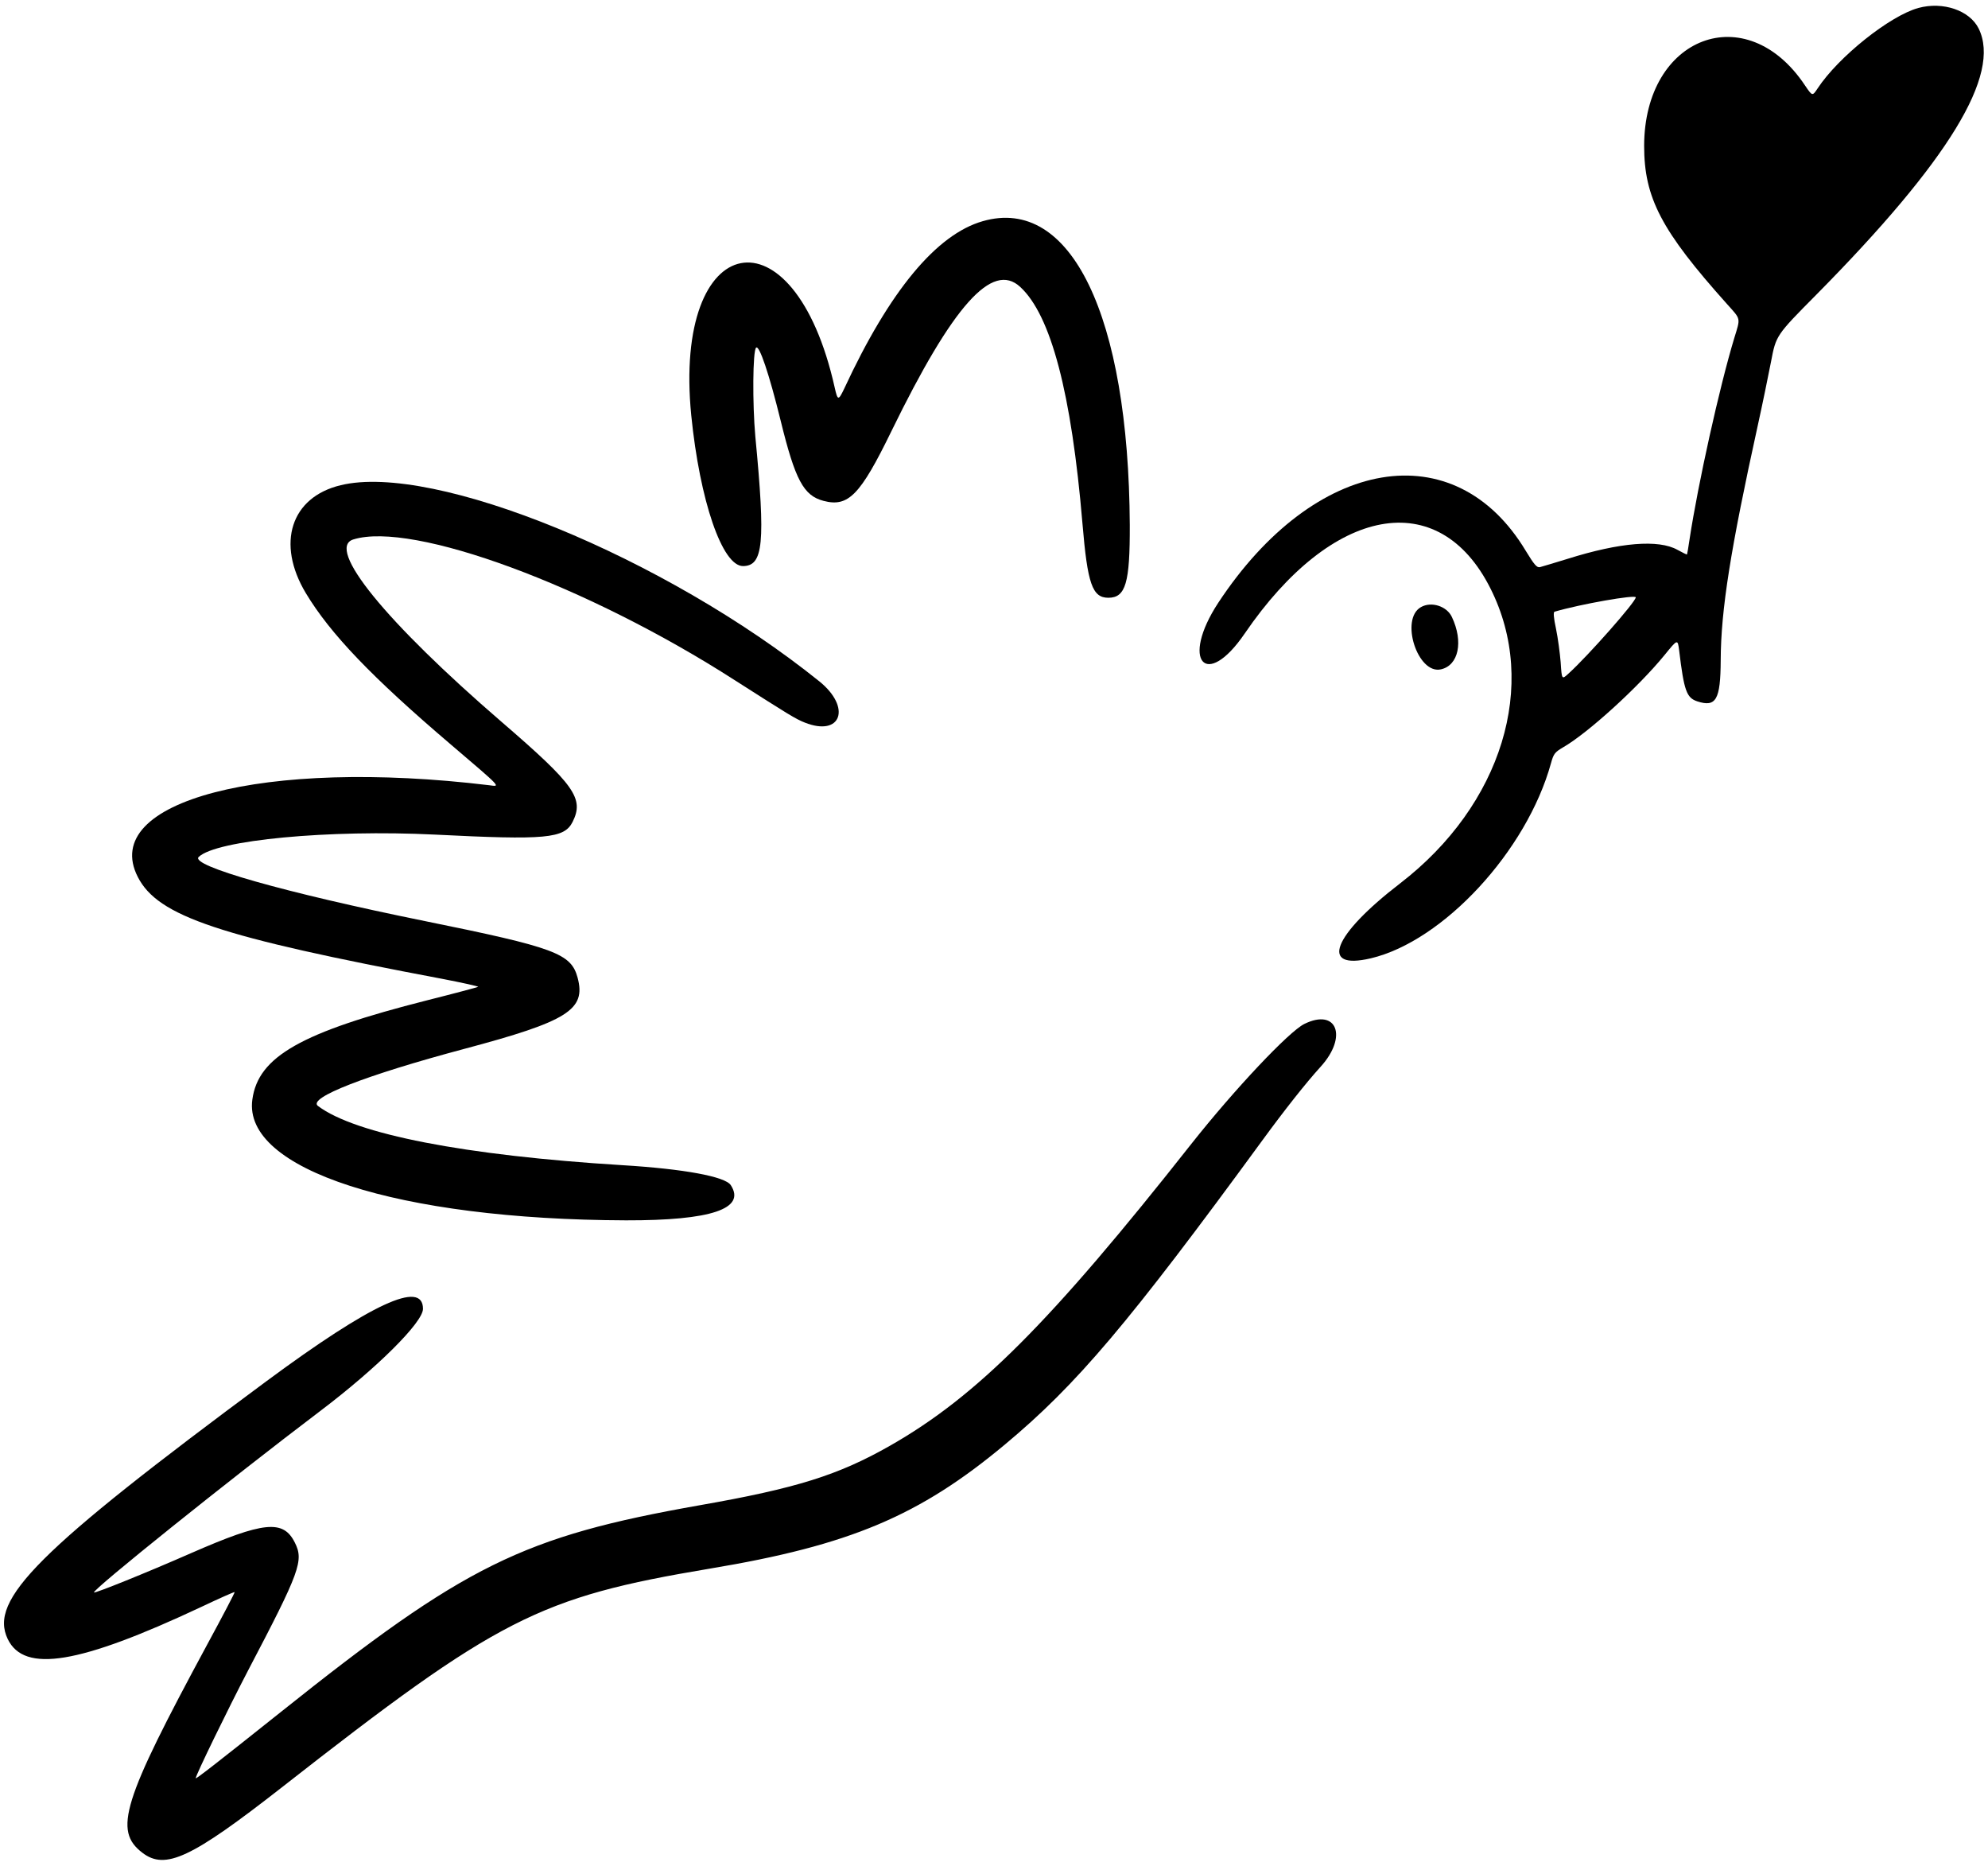 <svg width="228" height="214" viewBox="0 0 228 214" fill="none" xmlns="http://www.w3.org/2000/svg">
<path d="M220.014 0.913C216.745 1.811 210.848 6.511 208.455 10.143C207.857 11.041 207.857 11.041 207.002 9.78C200.293 -0.283 188.585 4.139 188.563 16.724C188.563 22.685 190.529 26.445 198.071 34.864C199.674 36.658 199.631 36.381 198.904 38.752C197.195 44.393 194.738 55.503 193.777 61.806C193.648 62.746 193.499 63.537 193.477 63.579C193.456 63.601 192.965 63.366 192.388 63.045C190.208 61.827 185.786 62.191 179.803 64.071C178.286 64.541 176.833 64.968 176.598 65.032C176.257 65.096 175.957 64.754 174.996 63.173C166.856 49.606 150.788 52.32 139.721 69.113C135.362 75.758 138.289 79.177 142.755 72.638C152.797 57.939 165.018 55.695 170.936 67.468C176.492 78.493 172.261 92.295 160.574 101.29C152.84 107.23 151.258 111.289 157.22 109.879C165.531 107.914 175.103 97.573 177.88 87.509C178.179 86.419 178.329 86.249 179.226 85.714C182.047 84.112 187.901 78.792 190.914 75.096C192.409 73.258 192.409 73.258 192.58 74.583C193.136 79.219 193.435 80.01 194.653 80.416C196.811 81.121 197.323 80.245 197.345 75.694C197.366 69.925 198.477 62.96 201.575 48.88C202.109 46.465 202.793 43.132 203.113 41.487C203.69 38.453 203.69 38.453 208.305 33.795C223.518 18.412 229.522 8.562 226.936 3.285C225.911 1.191 222.834 0.144 220.014 0.913ZM187.602 68.493C187.602 69.006 182.132 75.202 179.889 77.232C179.12 77.937 179.12 77.937 178.991 75.95C178.906 74.882 178.671 73.13 178.457 72.104C178.179 70.822 178.137 70.181 178.286 70.139C181.278 69.263 187.602 68.152 187.602 68.493Z" fill="black"/>
<path d="M112.715 25.359C107.395 26.876 102.011 33.371 96.819 44.566C96.157 45.955 96.071 45.955 95.73 44.438C91.072 23.543 77.163 26.235 79.278 47.622C80.261 57.407 82.825 64.907 85.218 64.907C87.546 64.885 87.803 62.3 86.628 50.058C86.286 46.254 86.329 40.251 86.713 39.866C87.076 39.503 88.209 42.857 89.534 48.242C91.2 55.036 92.162 56.831 94.448 57.429C97.289 58.177 98.657 56.788 102.246 49.417C109.276 35.016 113.805 29.931 117.01 32.901C120.535 36.148 122.886 45.079 124.146 60.035C124.723 66.958 125.279 68.539 127.116 68.539C129.103 68.539 129.595 66.83 129.573 60.206C129.445 36.17 122.822 22.453 112.715 25.359Z" fill="black"/>
<path d="M39.069 55.635C33.364 57.003 31.655 62.301 35.073 68.006C37.872 72.664 42.637 77.642 51.717 85.376C57.657 90.44 57.422 90.205 56.097 90.034C30.244 86.915 11.357 91.85 15.801 100.546C18.109 105.076 25.095 107.405 50.713 112.233C53.042 112.682 54.879 113.088 54.837 113.152C54.773 113.195 52.145 113.9 49.004 114.69C34.56 118.344 29.604 121.143 28.941 126.078C27.83 134.091 45.628 139.838 71.801 139.924C81.565 139.945 85.582 138.599 83.809 135.885C83.168 134.903 78.425 134.027 71.374 133.599C53.341 132.488 40.757 130.053 36.462 126.805C35.244 125.886 41.953 123.28 53.234 120.267C65.114 117.105 67.229 115.78 66.246 112.105C65.498 109.328 63.682 108.644 48.726 105.61C32.616 102.341 21.741 99.243 22.788 98.26C24.775 96.316 37.744 95.098 49.901 95.696C62.614 96.337 64.708 96.145 65.669 94.243C67.015 91.551 65.925 90.013 57.55 82.791C44.196 71.275 37.338 62.836 40.522 61.853C47.316 59.737 67.357 67.13 84.257 77.984C90.411 81.915 91.266 82.449 92.312 82.855C96.479 84.501 97.675 81.125 93.979 78.133C76.288 63.904 49.773 53.029 39.069 55.635Z" fill="black"/>
<path d="M162.967 69.611C160.531 70.979 162.582 77.346 165.253 76.748C167.283 76.299 167.86 73.585 166.514 70.744C165.937 69.504 164.163 68.928 162.967 69.611Z" fill="black"/>
<path d="M149.593 117.405C147.82 118.281 141.581 124.904 136.645 131.143C120.471 151.654 112.011 160.115 102.054 165.777C96.157 169.132 91.35 170.649 80.239 172.593C59.92 176.182 53.34 179.43 32.166 196.33C24.688 202.292 22.445 204.022 22.445 203.894C22.445 203.552 26.077 196.095 28.448 191.544C34.431 180.135 34.858 178.939 33.811 176.866C32.487 174.217 30.265 174.43 21.911 178.084C16.655 180.391 10.907 182.699 10.779 182.592C10.523 182.336 26.397 169.602 36.76 161.76C43.276 156.825 48.511 151.612 48.511 150.073C48.511 146.719 42.593 149.475 30.564 158.363C4.284 177.828 -1.293 183.404 0.887 187.934C2.788 191.865 9.091 190.818 23.064 184.259C25.137 183.276 26.867 182.507 26.91 182.549C26.953 182.592 25.543 185.284 23.769 188.553C14.027 206.586 13.001 209.898 16.334 212.44C18.962 214.449 21.932 213.06 32.294 204.962C57.164 185.498 61.779 183.148 81.415 179.857C97.46 177.187 105.451 173.811 115.279 165.606C123.505 158.748 129.445 151.718 144.743 130.801C147.35 127.233 149.785 124.156 151.473 122.298C154.593 118.858 153.332 115.567 149.593 117.405Z" fill="black"/>
</svg>
